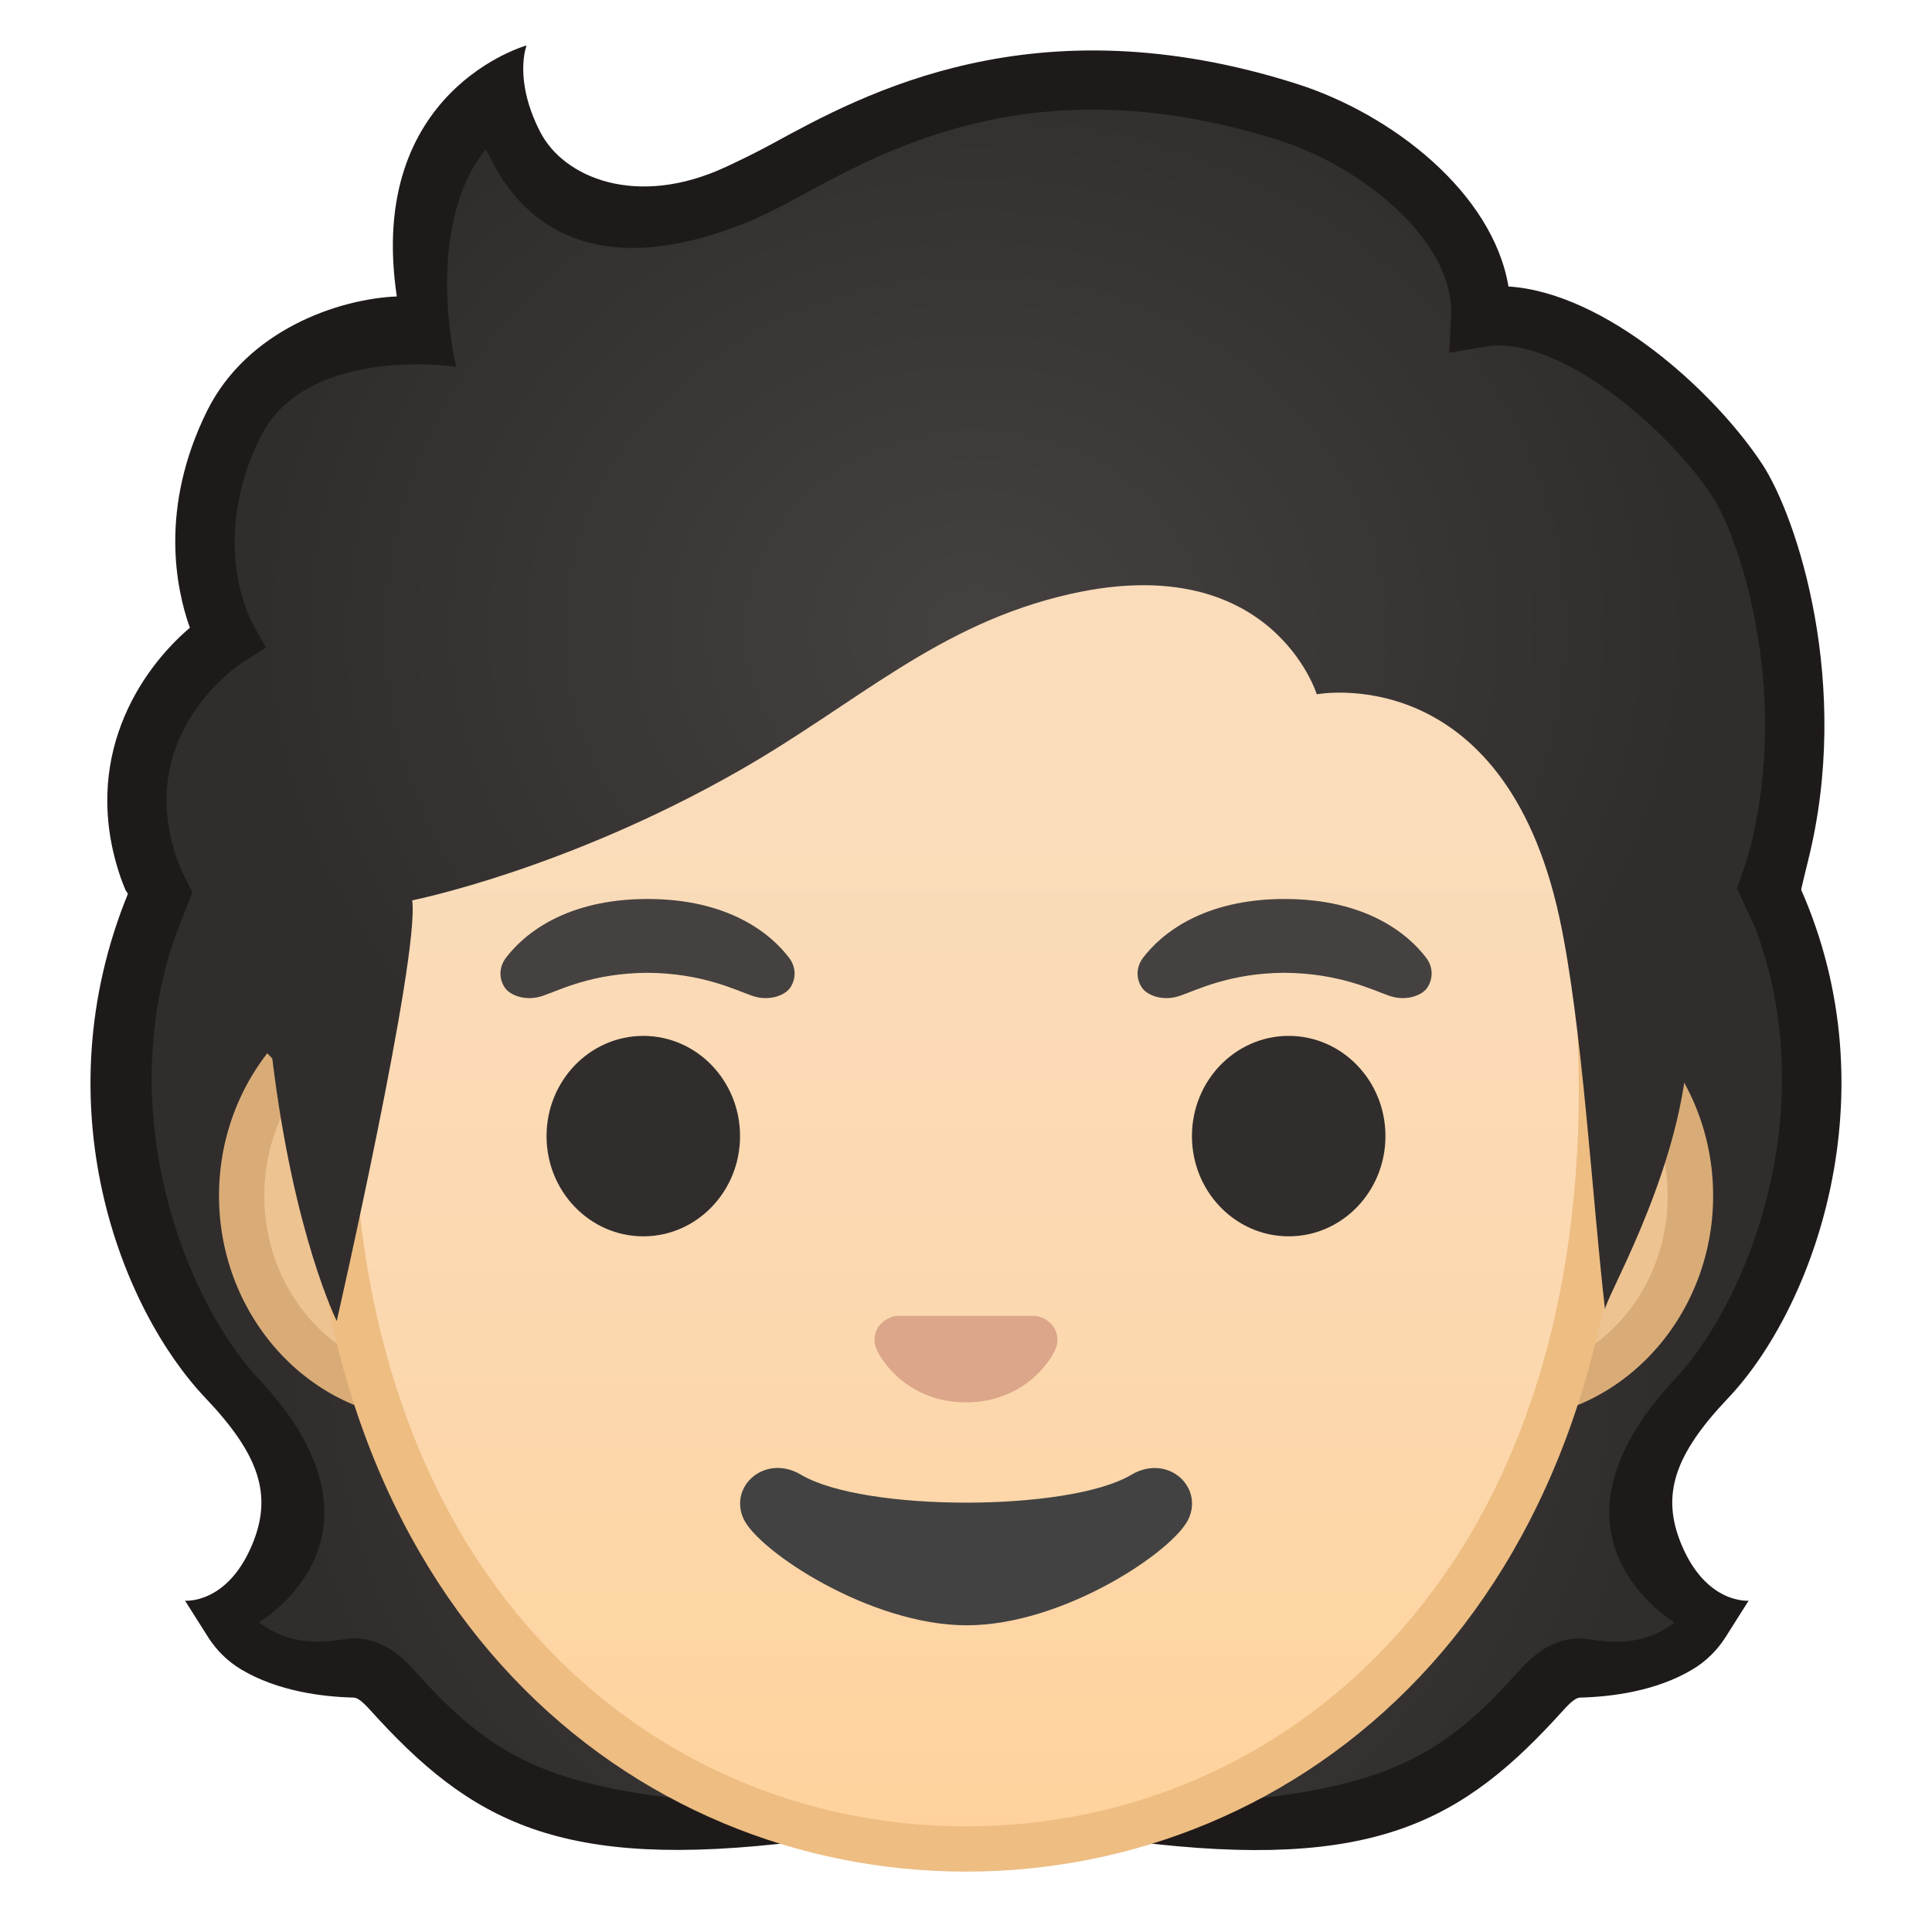 <svg viewBox="0 0 128 128" xmlns="http://www.w3.org/2000/svg" xmlns:xlink="http://www.w3.org/1999/xlink">
  <g id="Layer_1">
    <g>
      <g>
        <g>
          <g>
            <radialGradient id="SVGID_1_" cx="64.367" cy="89.178" gradientUnits="userSpaceOnUse" r="45.973">
              <stop offset="0" style="stop-color:#454140"/>
              <stop offset="1" style="stop-color:#312D2D"/>
            </radialGradient>
            <path d="M108.4,103.58c-2.09-4.4,0.88-8.29,4.35-11.95c5.68-5.99,12.06-20.73,4.07-35.04 c-1.51-0.22-23.34,0.11-28.87,0.11c-6.69,0-16.88,0-23.58,0l-0.01,0.01V56.7c-6.69,0-16.88,0-23.58,0 c-5.53,0-27.36-0.33-28.87-0.11c-8,14.31-1.61,29.05,4.07,35.04c3.47,3.66,6.45,7.56,4.35,11.95 c-1.29,2.71-3.41,3.54-4.89,3.84c0.39,0.61,0.91,1.13,1.53,1.5c2.11,1.26,4.79,1.55,6.51,1.59c1.05,0.03,1.81,0.72,2.5,1.48 c7.36,8.16,12.47,9.85,38.37,9.85v-0.02l0.01,0.02c25.9,0,31.01-1.69,38.37-9.85c0.69-0.77,1.45-1.46,2.5-1.48 c1.73-0.04,4.41-0.33,6.51-1.59c0.61-0.37,1.14-0.88,1.53-1.5C111.81,107.12,109.69,106.29,108.4,103.58z" fill="url(#SVGID_1_)"/>
            <path d="M114.49,92.63c-3.56,3.75-4.48,6.44-3.06,9.77c1.66,3.9,4.42,3.65,4.42,3.65l-1.53,2.42 c-0.56,0.88-1.31,1.61-2.18,2.13c-2.44,1.46-5.41,1.82-7.47,1.87c-0.24,0.01-0.58,0.26-1.09,0.83 C96.93,120.68,91.06,124,75.06,122v-3c2.82-0.79,8.45,0.13,8.45,0.13c9.34-1.08,12.7-3.51,17.15-8.45 c0.56-0.62,1.88-2.08,3.92-2.13c1-0.02,3.75,0.96,6.37-1.06c0,0-9.77-5.68,0.05-16.16c5-5.34,10.22-18.81,4.69-31.35 l-0.38-0.85l0.06-0.12l3.85-0.35c-0.03,0.08,0.12,0.16,0.09,0.24C125.34,72.54,120.14,86.68,114.49,92.63z" fill="#1F1A1A"/>
          </g>
          <path d="M13.62,92.63c3.56,3.75,4.48,6.44,3.06,9.77c-1.66,3.9-4.42,3.65-4.42,3.65l1.53,2.42 c0.56,0.88,1.31,1.61,2.18,2.13c2.44,1.46,5.41,1.82,7.47,1.87c0.24,0.01,0.58,0.26,1.09,0.83c6.65,7.37,12.52,10.69,28.52,8.69 v-3c-2.82-0.79-8.45,0.13-8.45,0.13c-9.34-1.08-12.7-3.51-17.15-8.45c-0.56-0.62-1.88-2.08-3.92-2.13 c-1-0.02-3.75,0.96-6.37-1.06c0,0,9.77-5.68-0.05-16.16c-5-5.34-10.22-18.81-4.69-31.35l0.38-0.85L12.74,59H8.38 c0.03,0.08,0.05,0.15,0.09,0.23C2.76,73.24,7.97,86.68,13.62,92.63z" fill="#1F1A1A"/>
        </g>
        <g>
          <path d="M28.45,92.56c-6.86,0-12.44-5.99-12.44-13.35c0-7.36,5.58-13.35,12.44-13.35h71.1 c6.86,0,12.44,5.99,12.44,13.35c0,7.36-5.58,13.35-12.44,13.35H28.45z" fill="#EDC391"/>
          <path d="M99.55,67.37c6.03,0,10.94,5.31,10.94,11.85s-4.91,11.85-10.94,11.85h-9.59H38.04h-9.59 c-6.03,0-10.94-5.31-10.94-11.85s4.91-11.85,10.94-11.85h9.59h51.93H99.55 M99.55,64.37h-9.59H38.04h-9.59 c-7.67,0-13.94,6.68-13.94,14.85s6.27,14.85,13.94,14.85h9.59h51.93h9.59c7.67,0,13.94-6.68,13.94-14.85 S107.22,64.37,99.55,64.37L99.55,64.37z" fill="#D9AC77"/>
        </g>
        <g>
          <linearGradient id="SVGID_3_" gradientUnits="userSpaceOnUse" x1="64" x2="64" y1="121.62" y2="15.638">
            <stop offset="0" style="stop-color:#FFD29C"/>
            <stop offset="0.024" style="stop-color:#FFD39E"/>
            <stop offset="0.316" style="stop-color:#FCD8AF"/>
            <stop offset="0.629" style="stop-color:#FADCBA"/>
            <stop offset="1" style="stop-color:#F9DDBD"/>
          </linearGradient>
          <path d="M64,122.5c-11.09,0-21.38-4.41-28.97-12.43c-8.6-9.09-13.14-22.18-13.14-37.86 c0-16.07,4.62-30.87,13-41.68C42.72,20.44,53.33,14.65,64,14.65s21.28,5.79,29.11,15.88c8.38,10.81,13,25.61,13,41.68 c0,15.68-4.54,28.77-13.14,37.86C85.38,118.09,75.1,122.5,64,122.5z" fill="url(#SVGID_3_)"/>
          <path d="M64,16.15L64,16.15c10.21,0,20.38,5.58,27.92,15.3c8.18,10.55,12.68,25.02,12.68,40.76 c0,15.29-4.4,28.03-12.73,36.83C84.58,116.75,74.68,121,64,121c-10.68,0-20.58-4.25-27.88-11.96 c-8.33-8.8-12.73-21.54-12.73-36.83c0-15.73,4.5-30.21,12.68-40.76C43.62,21.73,53.79,16.15,64,16.15 M64,13.15L64,13.15 L64,13.15c-22.64,0-43.61,24.21-43.61,59.06C20.39,106.87,42,124,64,124c22,0,43.61-17.13,43.61-51.79 C107.61,37.37,86.64,13.15,64,13.15L64,13.15z" fill="#EDBD82"/>
        </g>
        <g>
          <g>
            <ellipse cx="42.62" cy="75.27" fill="#312D2D" rx="6.41" ry="6.64"/>
            <ellipse cx="85.38" cy="75.27" fill="#312D2D" rx="6.41" ry="6.64"/>
          </g>
          <path d="M69.02,87.29c-0.14-0.06-0.28-0.09-0.42-0.11h-9.2c-0.14,0.02-0.28,0.05-0.42,0.11 c-0.83,0.34-1.29,1.2-0.9,2.12c0.4,0.92,2.23,3.5,5.92,3.5c3.69,0,5.52-2.58,5.92-3.5C70.31,88.5,69.85,87.63,69.02,87.29z" fill="#DBA689"/>
          <path d="M74.95,97.71c-4.14,2.46-17.73,2.46-21.87,0c-2.38-1.42-4.81,0.75-3.82,2.91 c0.97,2.13,8.38,7.06,14.79,7.06s13.73-4.93,14.7-7.06C79.73,98.46,77.33,96.3,74.95,97.71z" fill="#424242"/>
        </g>
      </g>
      <radialGradient id="SVGID_4_" cx="64.609" cy="41.767" gradientTransform="matrix(1 0 0 0.864 0 5.672)" gradientUnits="userSpaceOnUse" r="47.666">
        <stop offset="0" style="stop-color:#454140"/>
        <stop offset="1" style="stop-color:#312D2D"/>
      </radialGradient>
      <path d="M48.78,11.8c-16.07,5.7-15.69-5.6-15.69-5.6c-8.73,4.35-4.98,14.91-4.98,14.91s-8.85-0.66-12.63,7 C11.52,36.1,15,42.23,15,42.23s-8.5,5.4-5.16,15.23c2.22,6.52,8.2,12.67,8.2,12.67c1.42,11.69,4.27,17.39,4.27,17.39 s5.51-24.18,5-27.87c0,0,10.17-2.02,21.71-8.62c7.8-4.46,13.13-9.7,21.9-11.68c13.34-3,16.32,6.65,16.32,6.65 s12.34-2.37,16.07,14.77c1.53,7.05,2.19,18.84,3.03,26.01c-0.07-0.62,4.58-8.38,5.4-16.25c0.3-2.92,4.73-10.05,6.06-15.35 c2.9-11.54-0.91-20.63-2.7-23.34c-3.28-4.97-11.13-11.8-17-10.8C98.4,14.74,93.45,8.91,87.48,6.9 C71.17,1.41,53.58,10.1,48.78,11.8z" fill="url(#SVGID_4_)"/>
      <path d="M7.98,58.1c0.1,0.29,0.22,0.59,0.35,0.9l2.98,3.78l1.44-3.66l-0.42-0.83c-0.28-0.54-0.47-1.01-0.63-1.45 c-2.79-8.2,4.07-12.76,4.36-12.94l1.55-1l-0.89-1.62c-0.12-0.22-2.89-5.4,0.52-12.3c3.06-6.18,12.98-4.68,12.98-4.68 s-2.25-9.17,1.97-14.42c0.72,1.33,4.1,10.16,17.22,4.88c1.02-0.41,2.2-1,3.67-1.8c5.94-3.24,15.87-8.66,31.61-3.68 c5.69,1.8,11.68,6.77,11.45,11.65l-0.12,2.44l2.41-0.41c4.72-0.79,11.92,5.25,15.03,9.94c1.59,2.41,5.21,12.45,2.51,23.2 c-0.15,0.59-0.35,1.23-0.61,1.96l-0.29,0.81l0.06,0.11l1.2,2.57l2.99-2.57c0.07-0.3,0.35-1.5,0.46-1.92 c2.94-11.7-0.73-22.83-3.04-26.33c-3.2-4.84-10.37-11.33-16.8-11.75C98.9,12.8,92.28,7.57,85.87,5.54 C68.53,0.04,57.25,6.2,51.19,9.51c-1.26,0.69-2.38,1.21-3.1,1.55c-5.91,2.75-10.75,0.71-12.3-2.32c-1.8-3.5-0.9-5.73-0.9-5.73 s-10.65,2.95-8.6,16.63c-3.84,0.16-9.91,2.21-12.58,7.6c-3.17,6.42-2.05,11.78-1.13,14.35C9.28,44.39,5.32,50.29,7.98,58.1z" fill="#1F1A1A"/>
      <radialGradient id="SVGID_5_" cx="42.898" cy="62.842" gradientUnits="userSpaceOnUse" r="7.273">
        <stop offset="0.09" style="stop-color:#454140"/>
        <stop offset="1" style="stop-color:#454140"/>
      </radialGradient>
      <path d="M52.29,63.47c-1.2-1.59-3.99-3.91-9.39-3.91s-8.19,2.32-9.39,3.91c-0.53,0.71-0.4,1.52-0.03,2.01 c0.34,0.46,1.35,0.88,2.47,0.5c1.12-0.38,3.3-1.51,6.95-1.53c3.65,0.03,5.84,1.15,6.95,1.53c1.12,0.38,2.13-0.04,2.47-0.5 C52.69,64.99,52.82,64.18,52.29,63.47z" fill="url(#SVGID_5_)"/>
      <radialGradient id="SVGID_6_" cx="85.102" cy="62.842" gradientUnits="userSpaceOnUse" r="7.273">
        <stop offset="0.09" style="stop-color:#454140"/>
        <stop offset="1" style="stop-color:#454140"/>
      </radialGradient>
      <path d="M94.5,63.47c-1.2-1.59-3.99-3.91-9.39-3.91c-5.4,0-8.19,2.32-9.39,3.91 c-0.53,0.71-0.4,1.52-0.03,2.01c0.34,0.46,1.35,0.88,2.47,0.5c1.12-0.38,3.3-1.51,6.95-1.53c3.65,0.03,5.84,1.15,6.95,1.53 c1.12,0.38,2.13-0.04,2.47-0.5C94.89,64.99,95.03,64.18,94.5,63.47z" fill="url(#SVGID_6_)"/>
    </g>
  </g>
</svg>
